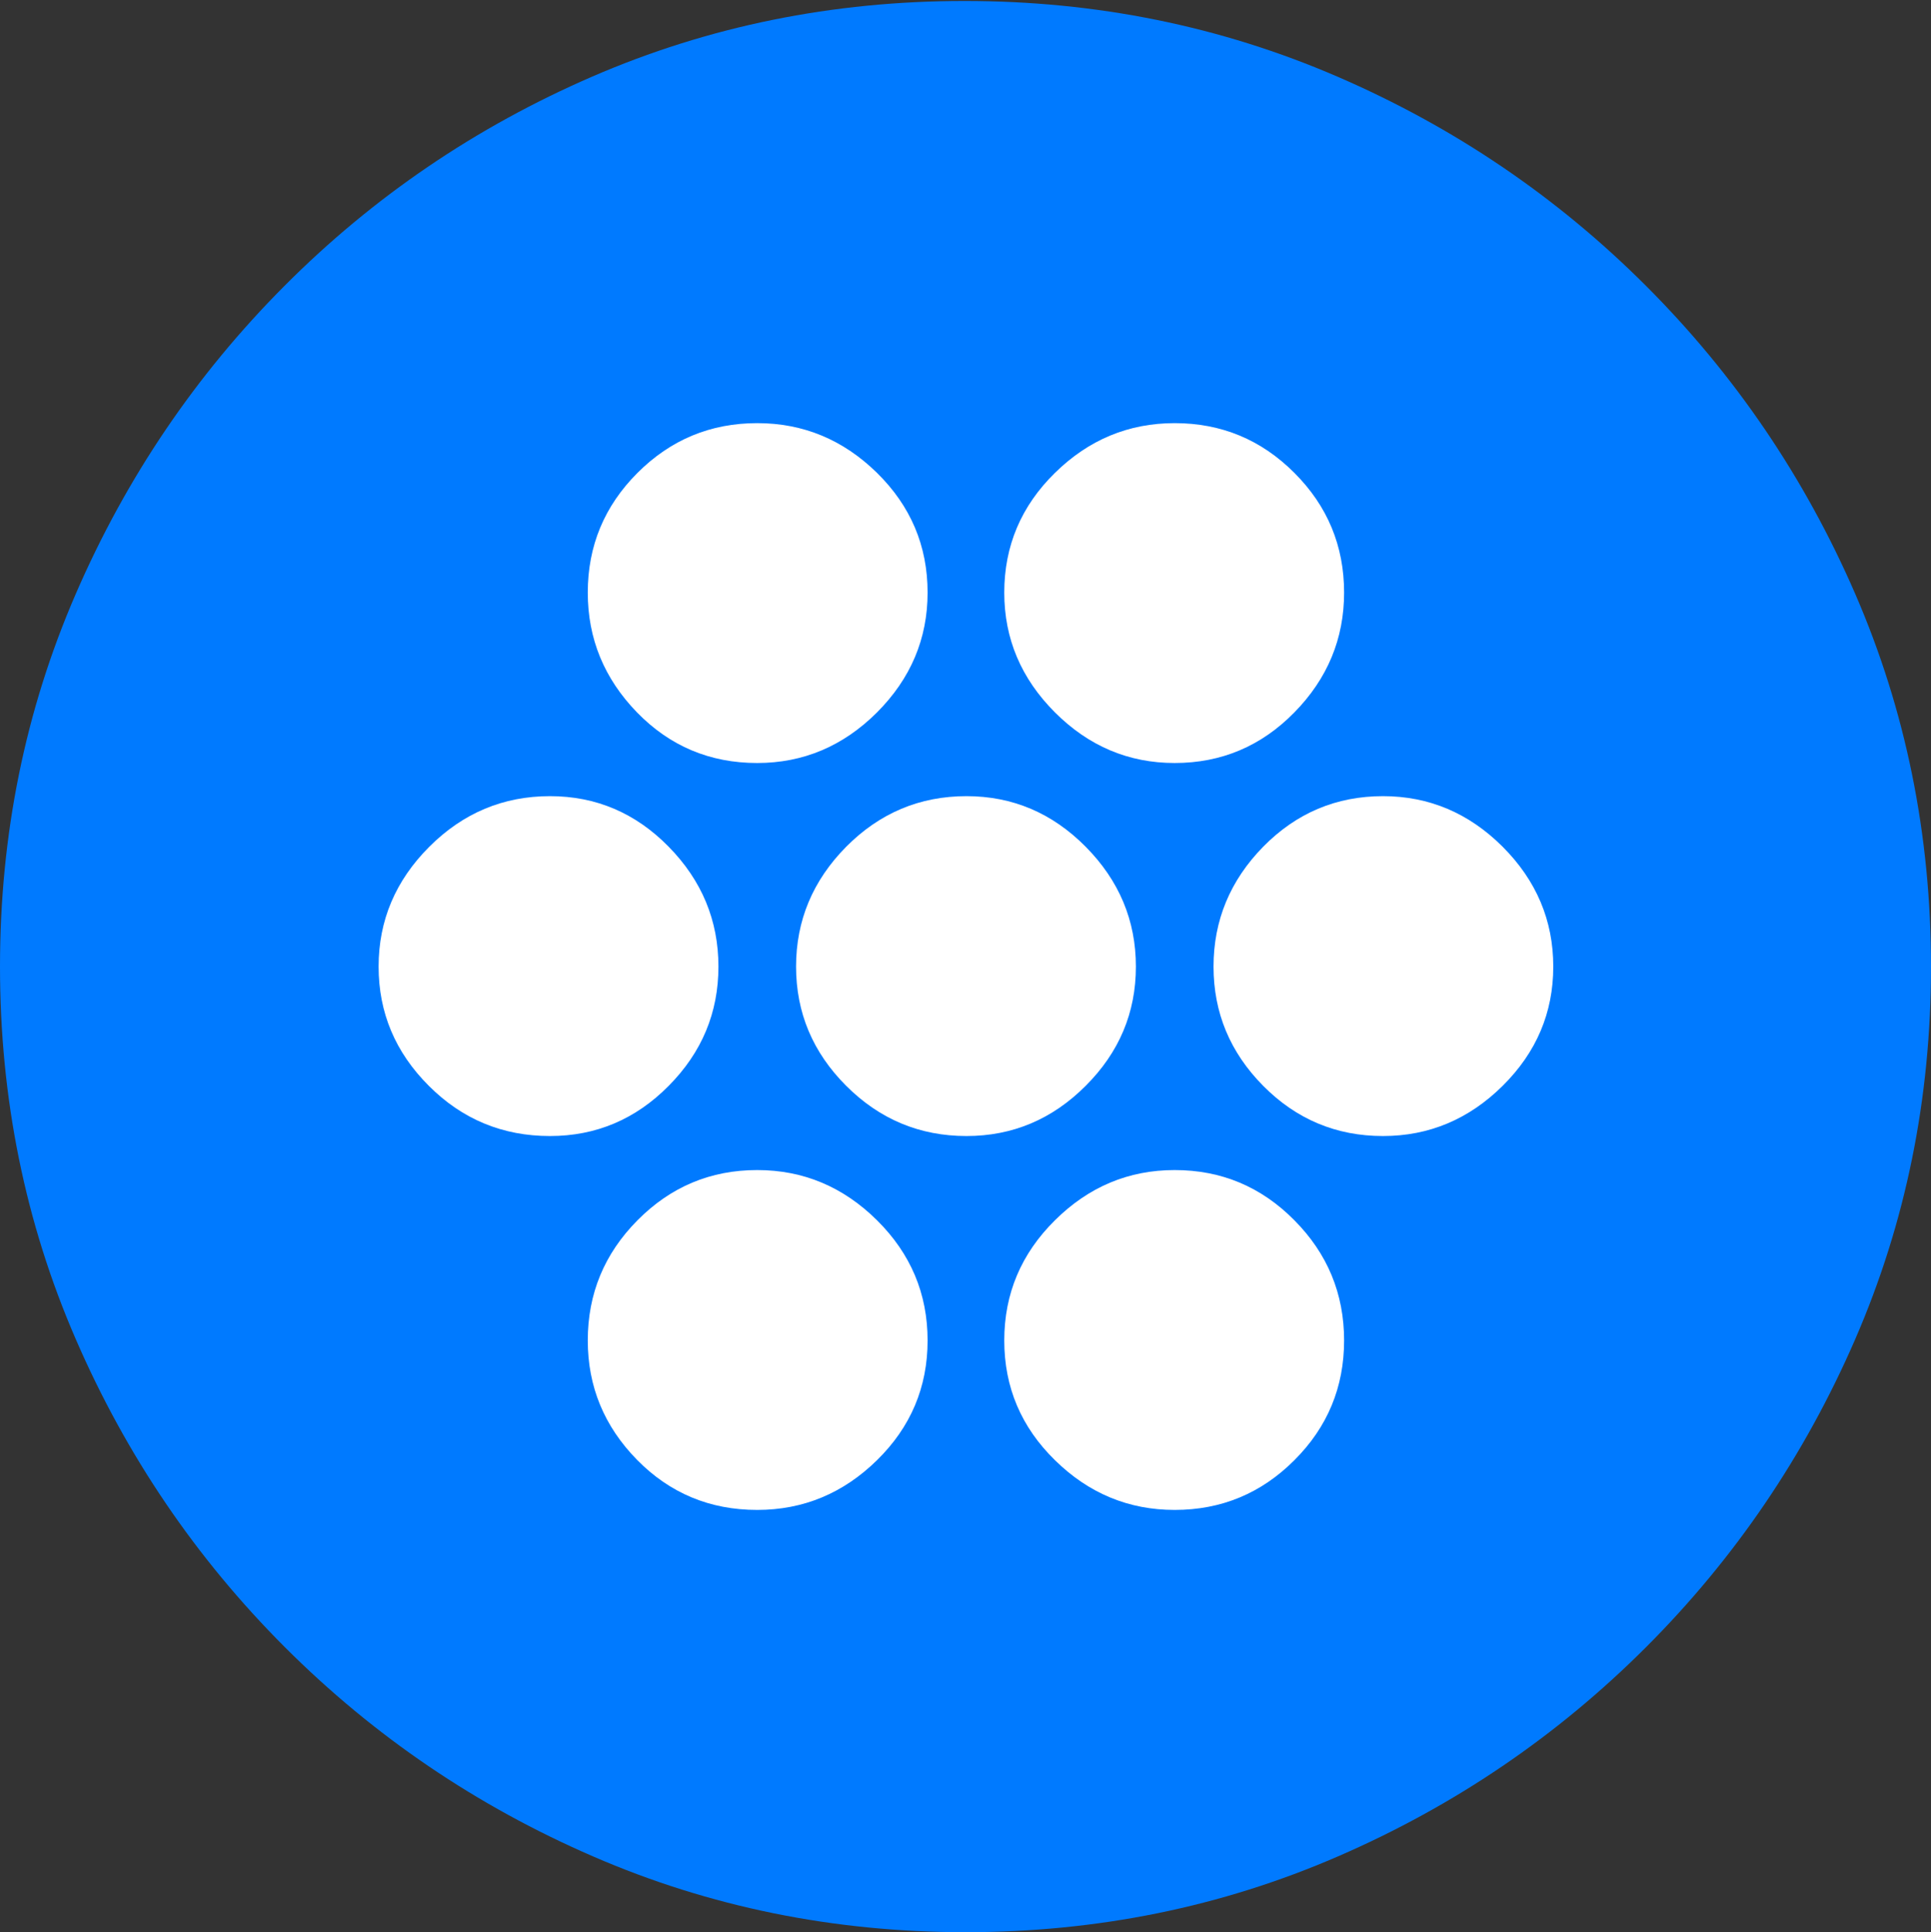 <?xml version="1.0" encoding="UTF-8"?>
<!--Generator: Apple Native CoreSVG 175.5-->
<!DOCTYPE svg
PUBLIC "-//W3C//DTD SVG 1.1//EN"
       "http://www.w3.org/Graphics/SVG/1.1/DTD/svg11.dtd">
<svg version="1.1" xmlns="http://www.w3.org/2000/svg" xmlns:xlink="http://www.w3.org/1999/xlink" width="19.922" height="19.932">
 <rect width="100%" height="100%" fill="#333333" stroke="none"/>
 <g>
  <rect height="19.932" opacity="0" width="19.922" x="0" y="0"/>
  <path d="M9.961 19.932Q12.002 19.932 13.804 19.15Q15.605 18.369 16.982 16.992Q18.359 15.615 19.141 13.813Q19.922 12.012 19.922 9.971Q19.922 7.93 19.141 6.128Q18.359 4.326 16.982 2.949Q15.605 1.572 13.799 0.791Q11.992 0.01 9.951 0.01Q7.91 0.01 6.108 0.791Q4.307 1.572 2.935 2.949Q1.562 4.326 0.781 6.128Q0 7.93 0 9.971Q0 12.012 0.781 13.813Q1.562 15.615 2.939 16.992Q4.316 18.369 6.118 19.15Q7.92 19.932 9.961 19.932Z" fill="#007aff"/>
  <path d="M7.812 7.871Q7.08 7.871 6.572 7.349Q6.064 6.826 6.064 6.113Q6.064 5.391 6.577 4.878Q7.09 4.365 7.812 4.365Q8.525 4.365 9.048 4.878Q9.57 5.391 9.57 6.113Q9.57 6.826 9.048 7.349Q8.525 7.871 7.812 7.871ZM12.119 7.871Q11.406 7.871 10.884 7.349Q10.361 6.826 10.361 6.113Q10.361 5.391 10.884 4.878Q11.406 4.365 12.119 4.365Q12.842 4.365 13.354 4.878Q13.867 5.391 13.867 6.113Q13.867 6.826 13.354 7.349Q12.842 7.871 12.119 7.871ZM5.674 11.719Q4.941 11.719 4.424 11.201Q3.906 10.684 3.906 9.971Q3.906 9.258 4.429 8.735Q4.951 8.213 5.674 8.213Q6.387 8.213 6.899 8.735Q7.412 9.258 7.412 9.971Q7.412 10.684 6.899 11.201Q6.387 11.719 5.674 11.719ZM9.971 11.719Q9.248 11.719 8.73 11.201Q8.213 10.684 8.213 9.971Q8.213 9.258 8.73 8.735Q9.248 8.213 9.971 8.213Q10.684 8.213 11.201 8.735Q11.719 9.258 11.719 9.971Q11.719 10.684 11.201 11.201Q10.684 11.719 9.971 11.719ZM14.268 11.719Q13.545 11.719 13.032 11.201Q12.52 10.684 12.52 9.971Q12.52 9.258 13.032 8.735Q13.545 8.213 14.268 8.213Q14.98 8.213 15.503 8.735Q16.025 9.258 16.025 9.971Q16.025 10.684 15.503 11.201Q14.98 11.719 14.268 11.719ZM7.812 15.576Q7.08 15.576 6.572 15.059Q6.064 14.541 6.064 13.828Q6.064 13.105 6.577 12.588Q7.09 12.07 7.812 12.07Q8.525 12.07 9.048 12.588Q9.57 13.105 9.57 13.828Q9.57 14.551 9.048 15.063Q8.525 15.576 7.812 15.576ZM12.119 15.576Q11.406 15.576 10.884 15.063Q10.361 14.551 10.361 13.828Q10.361 13.105 10.884 12.588Q11.406 12.07 12.119 12.07Q12.842 12.07 13.354 12.588Q13.867 13.105 13.867 13.828Q13.867 14.551 13.354 15.063Q12.842 15.576 12.119 15.576Z" fill="#ffffff"/>
 </g>
</svg>
